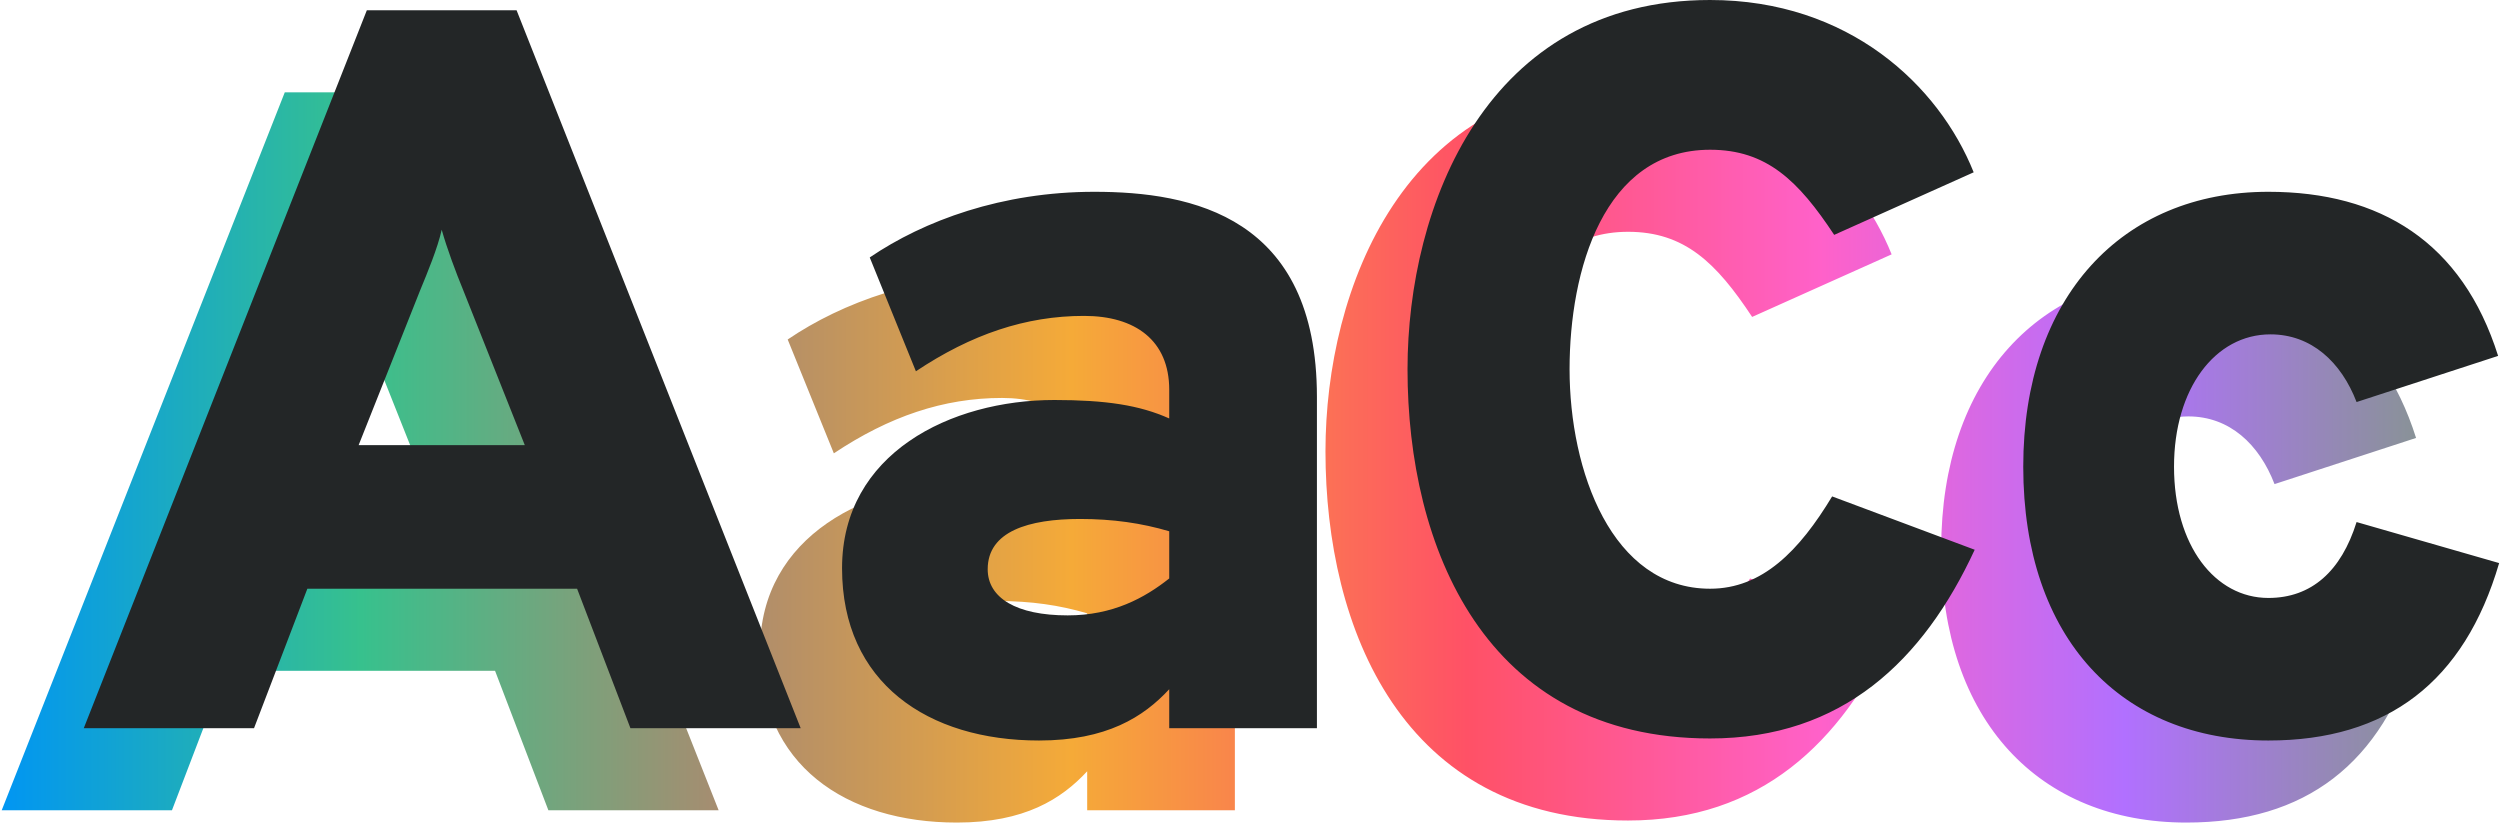 <svg width="975px" height="321px" viewBox="0 0 975 321" version="1.1" 
  xmlns="http://www.w3.org/2000/svg">
  <defs>
    <linearGradient x1="0%" y1="50%" x2="100%" y2="50%" id="linearGradient">
      <stop stop-color="#0095F4" offset="0%">
        <animate attributeName="stop-color" values="#0095F4; #37C18D; #AA8B6F; #F5AA38; #FF5166; #FF61C9; #B170FF; #889395; #0095F4" dur="8s" repeatCount="indefinite"></animate>
      </stop>
      <stop stop-color="#37C18D" offset="15.048%">
        <animate attributeName="stop-color" values="#37C18D; #AA8B6F; #F5AA38; #FF5166; #FF61C9; #B170FF; #889395; #0095F4; #37C18D" dur="8s" repeatCount="indefinite"></animate>
      </stop>
      <stop stop-color="#AA8B6F" offset="30.259%">
        <animate attributeName="stop-color" values="#AA8B6F; #F5AA38; #FF5166; #FF61C9; #B170FF; #889395; #0095F4; #37C18D; #AA8B6F" dur="8s" repeatCount="indefinite"></animate>
      </stop>
      <stop stop-color="#F5AA38" offset="44.324%">
        <animate attributeName="stop-color" values="#F5AA38; #FF5166; #FF61C9; #B170FF; #889395; #0095F4; #37C18D; #AA8B6F; #F5AA38" dur="8s" repeatCount="indefinite"></animate>
      </stop>
      <stop stop-color="#FF5166" offset="60.622%">
        <animate attributeName="stop-color" values="#FF5166; #FF61C9; #B170FF; #889395; #0095F4; #37C18D; #AA8B6F; #F5AA38; #FF5166" dur="8s" repeatCount="indefinite"></animate>
      </stop>
      <stop stop-color="#FF61C9" offset="75.142%">
        <animate attributeName="stop-color" values="#FF61C9; #B170FF; #889395; #0095F4; #37C18D; #AA8B6F; #F5AA38; #FF5166; #FF61C9" dur="8s" repeatCount="indefinite"></animate>
      </stop>
      <stop stop-color="#B170FF" offset="87.705%">
        <animate attributeName="stop-color" values="#B170FF; #889395; #0095F4; #37C18D; #AA8B6F; #F5AA38; #FF5166; #FF61C9; #B170FF" dur="8s" repeatCount="indefinite"></animate>
      </stop>
      <stop stop-color="#889395" offset="100%">
        <animate attributeName="stop-color" values="#889395; #0095F4; #37C18D; #AA8B6F; #F5AA38; #FF5166; #FF61C9; #B170FF; #889395" dur="8s" repeatCount="indefinite"></animate>
      </stop>
    </linearGradient>
  </defs>
  <g class="brand-elements__typography" stroke="none" stroke-width="1" fill="none" fill-rule="evenodd">
    <g fill-rule="nonzero">
      <path d="M213.867,316 L193.067,261.6 L87.867,261.6 L67.067,316 L0.667,316 L111.067,36 L169.467,36 L280.267,316 L213.867,316 Z M172.667,205.6 L148.667,145.2 C145.867,138.4 142.267,128.8 140.267,121.6 C138.667,128.8 134.667,138.4 131.867,145.2 L107.867,205.6 L172.667,205.6 Z M424,316 L424,300.8 C414,311.6 399.6,320.8 373.2,320.8 C330,320.8 296.4,298.4 296.4,253.6 C296.4,208.8 338.8,188 379.2,188 C399.2,188 412.4,190 424,195.2 L424,184 C424,164.8 410.8,155.2 390.8,155.2 C368,155.2 346.8,162.4 325.2,176.8 L307.2,132.4 C328.4,118 358.8,106.8 394.8,106.8 C432.8,106.8 481.6,116.4 481.6,186.8 L481.6,316 L424,316 Z M384.4,272 C402,272 414.4,265.2 424,257.6 L424,239.2 C413.2,236 402,234.4 389.2,234.4 C369.2,234.4 353.2,239.2 353.2,254 C353.2,265.2 364.4,272 384.4,272 Z M634.933,320 C546.933,320 516.933,245.2 516.933,176 C516.933,112.4 547.733,32 634.933,32 C688.933,32 724.133,65.2 737.733,99.2 L683.333,123.6 C669.333,102.4 656.933,90.4 634.933,90.4 C593.333,90.4 580.133,137.6 580.133,176 C580.133,215.6 596.533,261.6 634.933,261.6 C655.333,261.6 669.733,246.8 682.533,225.6 L738.133,246.4 C718.133,289.6 686.533,320 634.933,320 Z M852.667,320.8 C795.467,320.8 757.067,281.2 757.067,214 C757.067,148 795.467,106.8 852.667,106.8 C896.267,106.8 928.267,126.4 942.267,170.8 L887.067,188.8 C881.067,173.2 869.467,162.4 853.467,162.4 C831.867,162.4 815.867,183.6 815.867,214 C815.867,244.8 831.867,265.2 852.667,265.2 C869.467,265.2 881.067,254.8 887.067,235.6 L942.667,251.6 C929.067,298 899.067,320.8 852.667,320.8 Z" id="colored-typography" fill="url(#linearGradient)"></path>
      <path d="M245.867,284 L225.067,229.6 L119.867,229.6 L99.067,284 L32.667,284 L143.067,4 L201.467,4 L312.267,284 L245.867,284 Z M204.667,173.6 L180.667,113.2 C177.867,106.4 174.267,96.8 172.267,89.6 C170.667,96.8 166.667,106.4 163.867,113.2 L139.867,173.6 L204.667,173.6 Z M456,284 L456,268.8 C446,279.6 431.6,288.8 405.2,288.8 C362,288.8 328.4,266.4 328.4,221.6 C328.4,176.8 370.8,156 411.2,156 C431.2,156 444.4,158 456,163.2 L456,152 C456,132.8 442.8,123.2 422.8,123.2 C400,123.2 378.8,130.4 357.2,144.8 L339.2,100.4 C360.4,86 390.8,74.8 426.8,74.8 C464.8,74.8 513.6,84.4 513.6,154.8 L513.6,284 L456,284 Z M416.4,240 C434,240 446.4,233.2 456,225.6 L456,207.2 C445.2,204 434,202.4 421.2,202.4 C401.2,202.4 385.2,207.2 385.2,222 C385.2,233.2 396.4,240 416.4,240 Z M666.933,288 C578.933,288 548.933,213.2 548.933,144 C548.933,80.4 579.733,0 666.933,0 C720.933,0 756.133,33.2 769.733,67.2 L715.333,91.6 C701.333,70.4 688.933,58.4 666.933,58.4 C625.333,58.4 612.133,105.6 612.133,144 C612.133,183.6 628.533,229.6 666.933,229.6 C687.333,229.6 701.733,214.8 714.533,193.6 L770.133,214.4 C750.133,257.6 718.533,288 666.933,288 Z M884.667,288.8 C827.467,288.8 789.067,249.2 789.067,182 C789.067,116 827.467,74.8 884.667,74.8 C928.267,74.8 960.267,94.4 974.267,138.8 L919.067,156.8 C913.067,141.2 901.467,130.4 885.467,130.4 C863.867,130.4 847.867,151.6 847.867,182 C847.867,212.8 863.867,233.2 884.667,233.2 C901.467,233.2 913.067,222.8 919.067,203.6 L974.667,219.6 C961.067,266 931.067,288.8 884.667,288.8 Z" id="front-typography" fill="#232627"></path>
    </g>
  </g>
</svg>